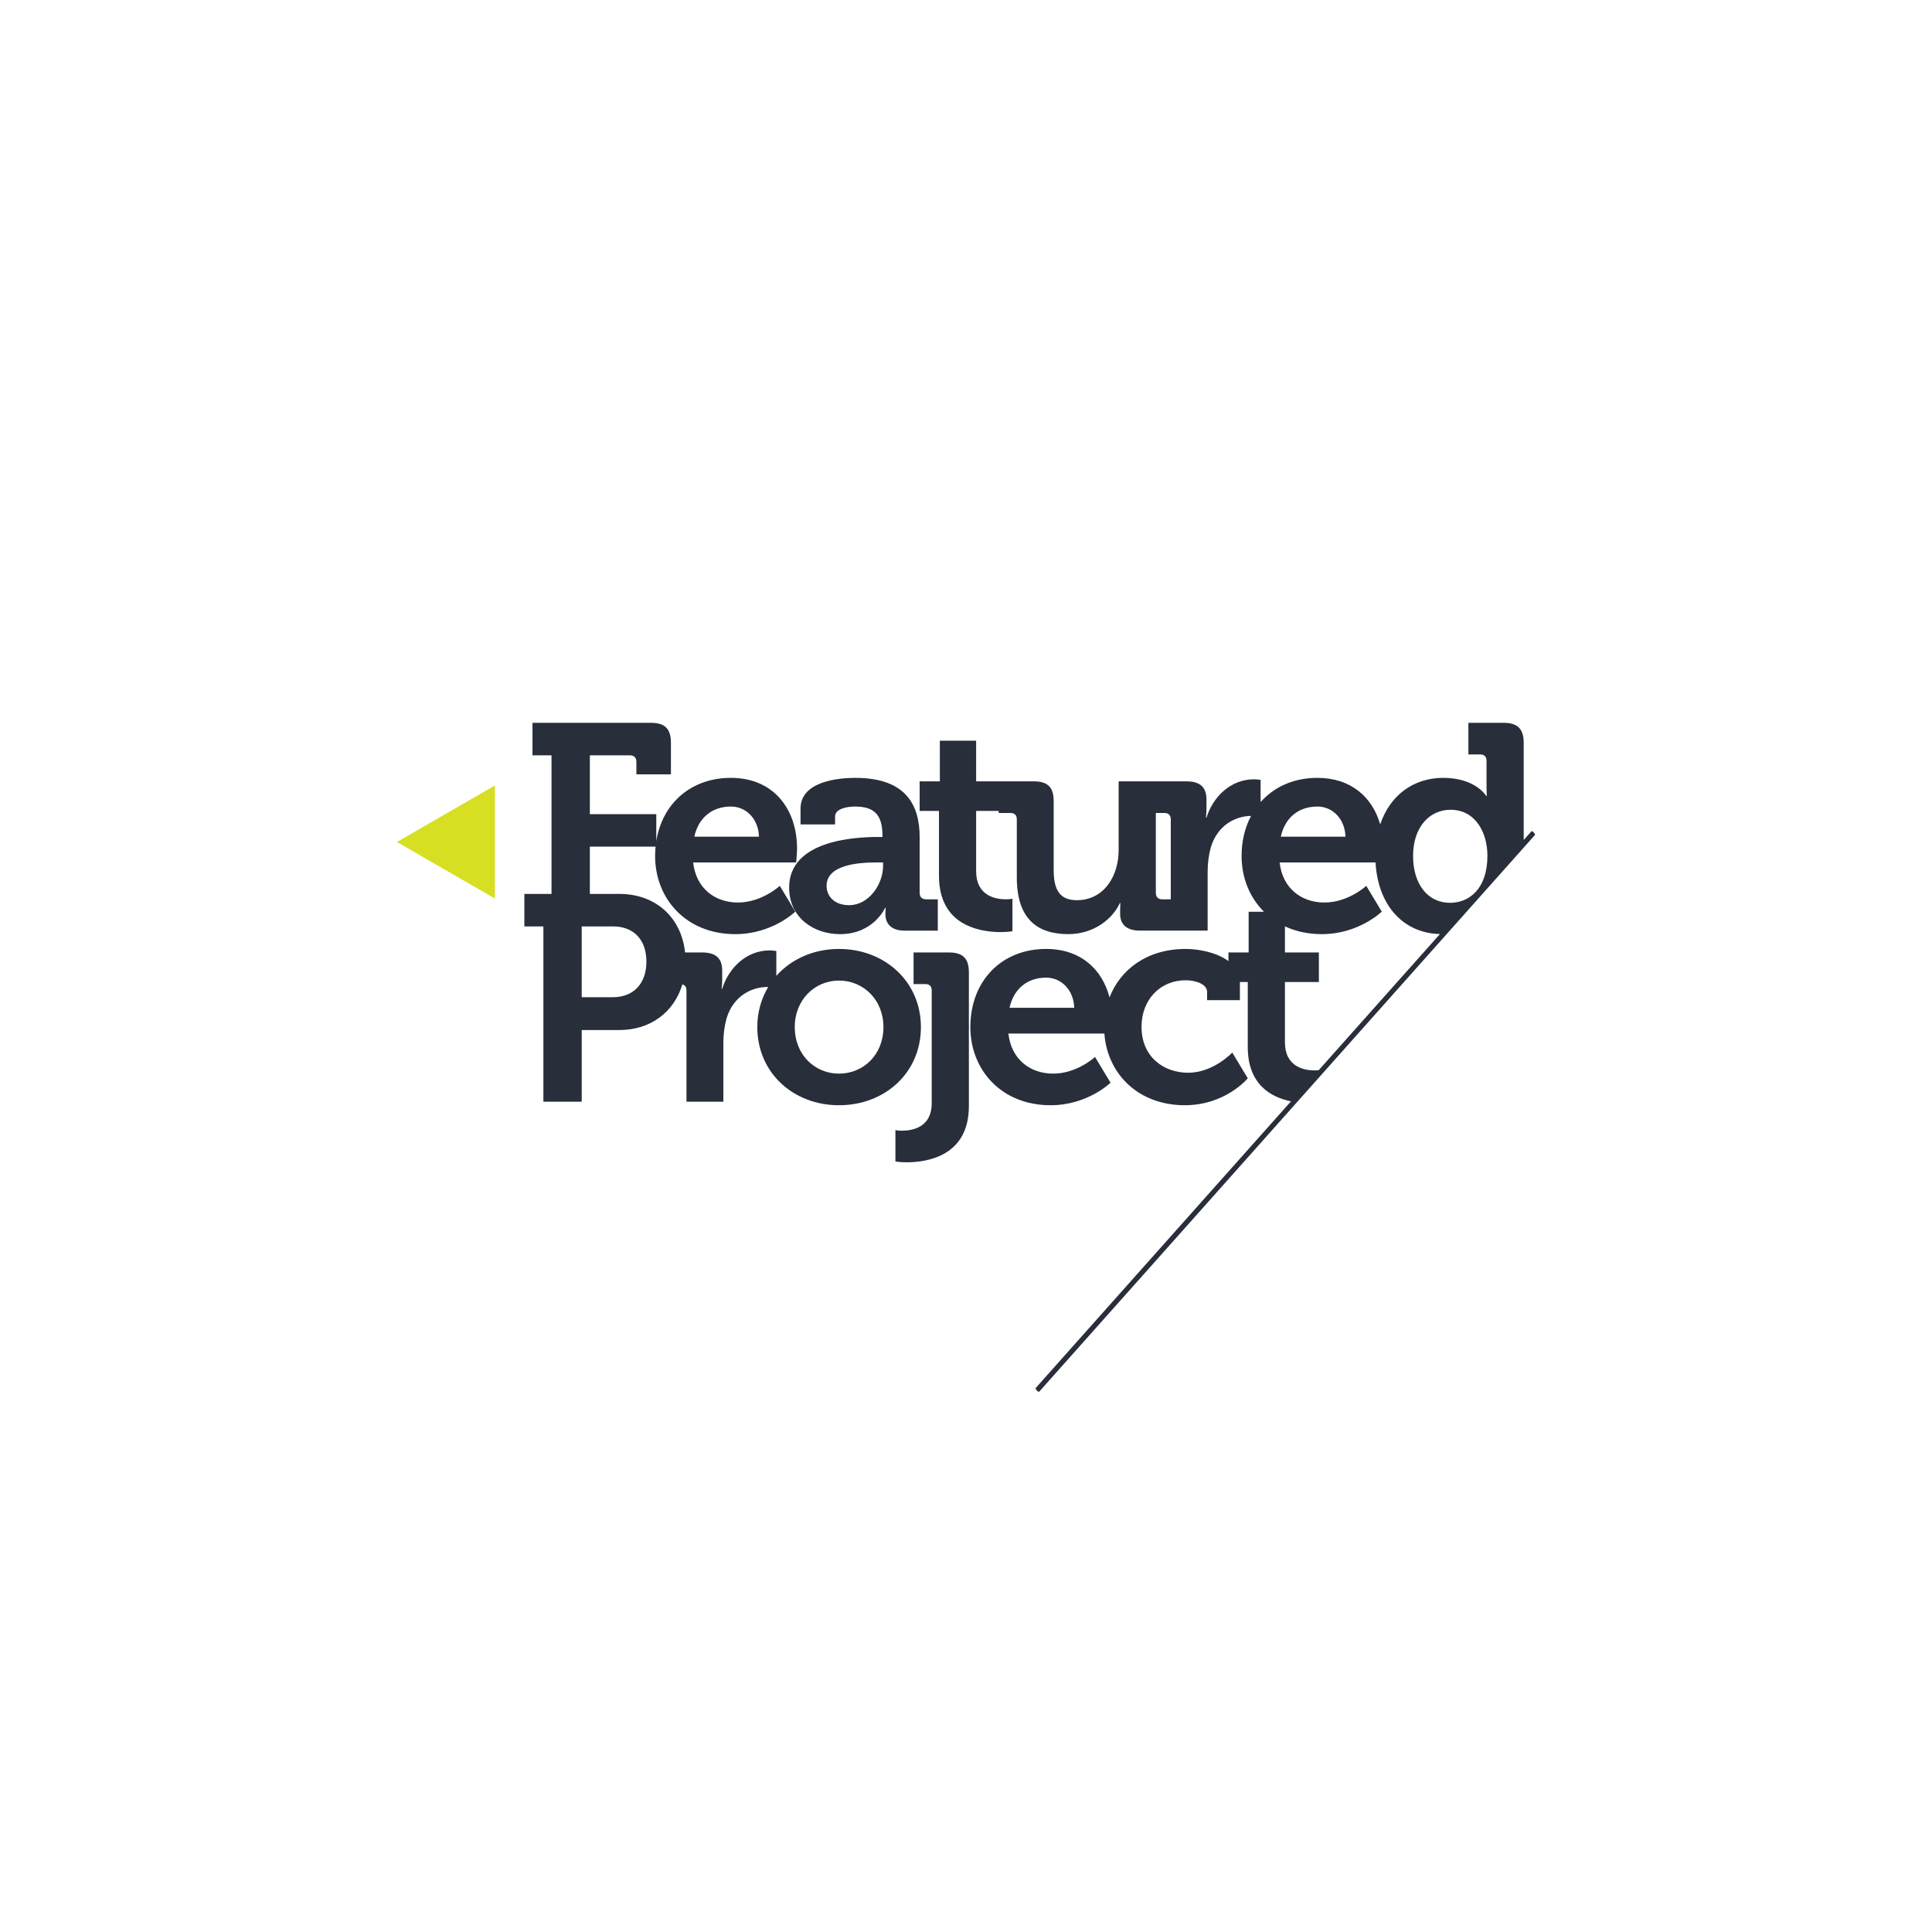<?xml version="1.0" encoding="utf-8"?>
<!-- Generator: Adobe Illustrator 16.0.0, SVG Export Plug-In . SVG Version: 6.00 Build 0)  -->
<!DOCTYPE svg PUBLIC "-//W3C//DTD SVG 1.1//EN" "http://www.w3.org/Graphics/SVG/1.1/DTD/svg11.dtd">
<svg version="1.1" id="Layer_1" xmlns="http://www.w3.org/2000/svg" xmlns:xlink="http://www.w3.org/1999/xlink" x="0px" y="0px"
	 width="550px" height="550px" viewBox="0 0 550 550" enable-background="new 0 0 550 550" xml:space="preserve">
<g>
	<path fill="#282E3A" d="M249.894,238.27c-6.914,0-25.245,1.083-25.245,14.414c0,8.498,6.917,13.247,14.498,13.247
		c9.58,0,12.83-7.499,12.83-7.499h0.167c0,0-0.083,0.749-0.083,1.833c0,2.499,1.499,4.666,5.416,4.666h9.498v-0.699v-8.216h-1.317
		h-2.016c-1.167,0-1.832-0.666-1.832-1.833v-15.829c0-9.499-4.167-16.913-18.331-16.913c-4.416,0-15.58,0.833-15.58,8.748v4.499
		h9.831v-2.249c0-2.333,3.75-2.833,5.664-2.833c5.417,0,7.831,2.25,7.831,8.331v0.333H249.894z M251.395,245.518v1
		c0,5.164-4,11.164-9.665,11.164c-4.332,0-6.417-2.666-6.417-5.499c0-5.915,8.75-6.666,14.248-6.666H251.395z"/>
	<path fill="#282E3A" d="M262.162,292.394c0-12.998-10.331-22.249-23.329-22.249c-7.192,0-13.577,2.875-17.828,7.664v-7.079
		c0,0-0.999-0.166-1.915-0.166c-6.5,0-11.583,4.833-13.498,10.914h-0.167c0,0,0.167-1.084,0.167-2.666v-2.5
		c0-3.582-1.916-5.165-5.666-5.165h-4.896c-1.08-10.056-8.452-16.665-18.678-16.665h-8.434v-13.464h18.712
		c-0.083,0.871-0.137,1.755-0.137,2.667c0,12.08,8.75,22.246,22.831,22.246c10.581,0,17.079-6.417,17.079-6.417l-4.416-7.331
		c0,0-5.083,4.749-11.915,4.749c-6.414,0-11.914-3.916-12.747-11.414h29.326c0,0,0.252-2.667,0.252-3.916
		c0-11.249-6.666-20.162-18.831-20.162c-11.33,0-19.55,7.247-21.243,18.042v-7.711h-18.912v-16.746h11.415
		c1.167,0,1.833,0.666,1.833,1.833v3.583h9.831v-8.999c0-3.916-1.666-5.666-5.667-5.666h-33.743v9.248h5.417v39.458h-7.73v9.25
		h5.417v49.907h10.913v-20.412h10.749c8.836,0,15.539-5.097,17.898-12.988c0.749,0.199,1.176,0.754,1.176,1.739v31.661h10.498
		v-16.83c0-2.498,0.334-4.833,0.918-6.915c1.915-6.333,7.082-8.915,11.581-8.915c0.093,0,0.178,0.003,0.266,0.003
		c-1.962,3.271-3.101,7.132-3.101,11.411c0,13.081,10.331,22.247,23.245,22.247C251.831,314.639,262.162,305.474,262.162,292.394z
		 M208.074,229.605c4.333,0,7.831,3.498,7.997,8.582h-18.412C198.824,232.853,202.659,229.605,208.074,229.605z M174.353,283.894
		h-8.749v-18.963v-1.2h2.314h6.6c6,0,9.498,3.915,9.498,9.998C184.016,279.894,180.519,283.894,174.353,283.894z M238.833,305.64
		c-6.832,0-12.58-5.332-12.58-13.246c0-7.833,5.748-13.249,12.58-13.249c6.915,0,12.665,5.416,12.665,13.249
		C251.497,300.306,245.748,305.64,238.833,305.64z"/>
	<path fill="#282E3A" d="M270.155,271.146h-10.081v8.998h3.332c1.166,0,1.833,0.583,1.833,1.833v32.078
		c0,6.915-5.498,7.831-8.499,7.831c-1.083,0-1.833-0.166-1.833-0.166v8.914c0,0,1.249,0.251,3.167,0.251
		c5.832,0,17.746-1.751,17.746-15.997v-38.079C275.82,272.896,274.155,271.146,270.155,271.146z"/>
	<path fill="#282E3A" d="M435.999,236.624c-0.743,0.834-1.487,1.67-2.23,2.505V211.44c0-3.916-1.752-5.666-5.667-5.666h-10.083
		v8.999h3.333c1.168,0,1.834,0.583,1.834,1.833v7.498c0,1.417,0.082,2.5,0.082,2.5h-0.165c0,0-3.001-5.165-12.247-5.165
		c-8.493,0-15.174,4.994-17.941,13.247c-2.222-7.771-8.356-13.247-17.88-13.247c-6.724,0-12.338,2.565-16.161,6.894v-6.31
		c0,0-1.001-0.168-1.915-0.168c-6.5,0-11.584,4.833-13.5,10.916h-0.166c0,0,0.166-1.083,0.166-2.667v-2.5
		c0-3.583-1.913-5.166-5.665-5.166h-8.752h-0.912h-9.671v19.496c0,7.582-4.249,14.332-11.914,14.332
		c-5.248,0-6.582-3.499-6.582-8.666v-19.579c0-3.833-1.666-5.583-5.583-5.583h-6.828h-3.253h-6.413v-11.581h-10.329v11.581h-5.749
		v8.415h5.498v18.496c0,1.936,0.222,3.631,0.611,5.131c1.171,4.511,3.895,7.186,6.989,8.749c3.457,1.749,7.366,2.117,10.062,2.117
		c1.917,0,3.251-0.25,3.251-0.25v-9.248c0,0-0.749,0.167-1.916,0.167c-2.915,0-8.416-1-8.416-7.998v-17.165h6.412v0.583h3.333
		c1.167,0,1.833,0.583,1.833,1.834v16.496c0,11.581,5.584,16.163,14.663,16.163c7.332,0,12.665-4.416,14.666-8.832h0.164
		c0,0-0.081,0.917-0.081,1.917v1.167c0,3,1.915,4.749,5.581,4.749h8.837h0.913h9.585v-16.829c0-2.499,0.334-4.833,0.918-6.916
		c1.894-6.265,6.971-8.855,11.437-8.909c-1.728,3.262-2.693,7.118-2.693,11.409c0,6.158,2.285,11.809,6.38,15.879h-4.369v11.582
		h-5.749v2.469c-3.384-2.553-8.662-3.47-12.161-3.47c-10.979,0-18.599,5.812-21.696,13.802c-2.084-8.067-8.29-13.802-18.044-13.802
		c-12.747,0-21.577,9.165-21.577,22.249c0,12.08,8.749,22.245,22.829,22.245c10.581,0,17.078-6.417,17.078-6.417l-4.415-7.33
		c0,0-5.079,4.748-11.914,4.748c-6.414,0-11.913-3.917-12.748-11.413h27.324c0.848,11.463,9.619,20.412,22.912,20.412
		c11.582,0,17.915-7.666,17.915-7.666l-4.417-7.332c0,0-5.333,5.748-12.581,5.748c-6.832,0-13.25-4.417-13.25-13.08
		c0-7.667,5.252-13.249,12.584-13.249c2.584,0,6.082,1,6.082,3.335v2.331h9.332v-4.997c0-0.062-0.015-0.11-0.016-0.169h2.261v18.497
		c0,10.623,6.529,14.289,12.303,15.473c-15.485,17.392-30.975,34.783-46.463,52.176c-8.739,9.813-17.477,19.628-26.215,29.439
		c-0.221,0.247,0.8,1.264,0.969,1.073c38.317-43.026,76.632-86.053,114.947-129.082c8.741-9.812,17.479-19.625,26.217-29.438
		C437.188,237.45,436.167,236.434,435.999,236.624z M333.294,256.016h-2.422c-1.164,0-1.83-0.666-1.83-1.833v-22.746h2.419
		c1.167,0,1.833,0.583,1.833,1.834V256.016z M287.398,286.892c1.167-5.331,5-8.58,10.414-8.58c4.335,0,7.832,3.501,7.999,8.58
		H287.398z M412.938,230.521c7.084,0,10.499,6.498,10.499,13.08c0,9.415-5.166,13.414-10.664,13.414
		c-6.249,0-10.499-5.249-10.499-13.33C402.273,235.27,407.104,230.521,412.938,230.521z M375.034,229.605
		c4.33,0,7.831,3.498,7.996,8.582h-18.413C365.784,232.853,369.616,229.605,375.034,229.605z M374.209,304.724
		c-2.916,0-8.415-1.001-8.415-7.999V279.56h9.663v-8.414h-9.663v-7.431c3.029,1.413,6.548,2.215,10.487,2.215
		c10.583,0,17.08-6.417,17.08-6.417l-4.416-7.331c0,0-5.083,4.749-11.915,4.749c-6.413,0-11.912-3.916-12.747-11.414h27.308
		c0.649,11.967,7.671,20.13,18.333,20.387c-11.503,12.917-23.009,25.836-34.515,38.757
		C375.096,304.695,374.689,304.724,374.209,304.724z"/>
</g>
<polygon fill="#D7DF23" points="140.884,223.599 113,239.699 140.884,255.797 "/>
</svg>
